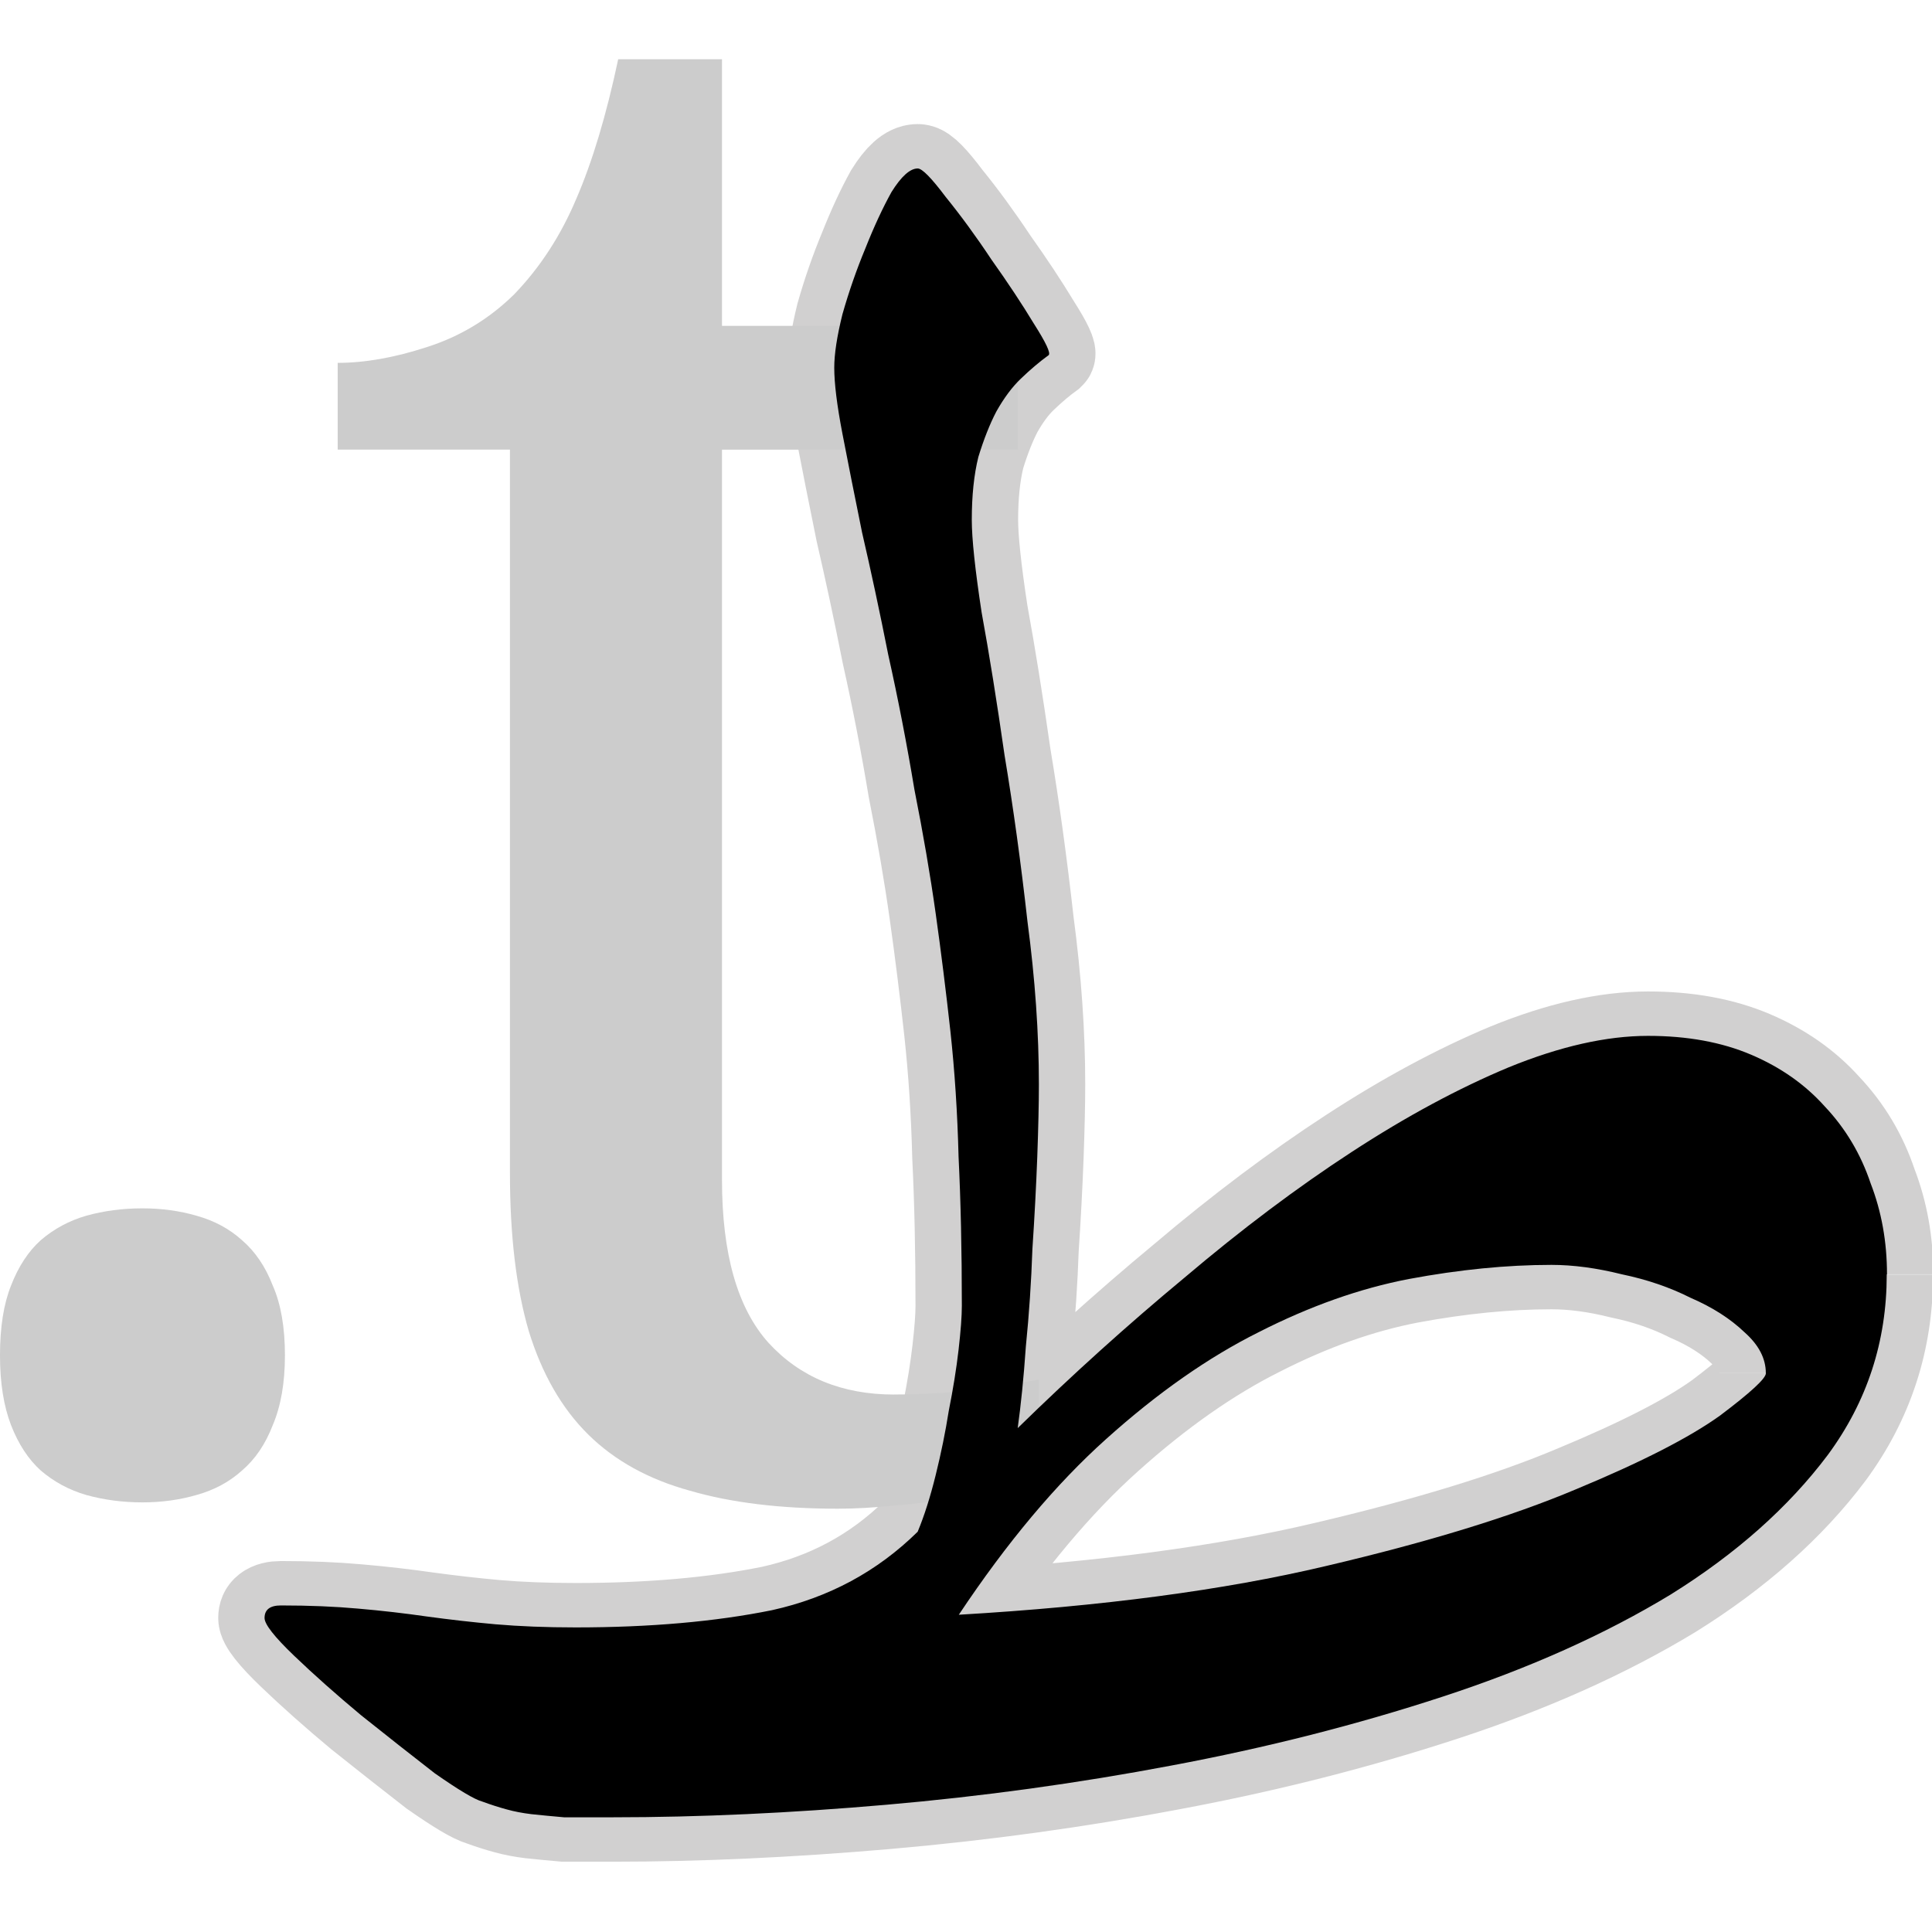<?xml version="1.0" encoding="UTF-8" standalone="no"?>
<!-- Created with Inkscape (http://www.inkscape.org/) -->

<svg
   xmlns:dc="http://purl.org/dc/elements/1.1/"
   xmlns:cc="http://creativecommons.org/ns#"
   xmlns:rdf="http://www.w3.org/1999/02/22-rdf-syntax-ns#"
   xmlns:svg="http://www.w3.org/2000/svg"
   xmlns="http://www.w3.org/2000/svg"
   xmlns:sodipodi="http://sodipodi.sourceforge.net/DTD/sodipodi-0.dtd"
   xmlns:inkscape="http://www.inkscape.org/namespaces/inkscape"
   width="48"
   height="48"
   id="svg2"
   version="1.1"
   inkscape:version="0.48.2 r9819"
   sodipodi:docname="icon.svg">
  <defs
     id="defs4" />
  <sodipodi:namedview
     id="base"
     pagecolor="#ffffff"
     bordercolor="#666666"
     borderopacity="1.0"
     inkscape:pageopacity="0.0"
     inkscape:pageshadow="2"
     inkscape:zoom="3.0883104"
     inkscape:cx="10.644146"
     inkscape:cy="61.403682"
     inkscape:document-units="px"
     inkscape:current-layer="layer1"
     showgrid="false"
     inkscape:window-width="1440"
     inkscape:window-height="846"
     inkscape:window-x="0"
     inkscape:window-y="26"
     inkscape:window-maximized="1"
     fit-margin-top="0"
     fit-margin-left="0"
     fit-margin-right="0"
     fit-margin-bottom="0" />
  <g
     inkscape:label="Layer 1"
     inkscape:groupmode="layer"
     id="layer1"
     transform="translate(-0.319,-988.822)">
    <g
       style="font-size:36.599px;font-style:normal;font-weight:normal;line-height:125%;letter-spacing:0px;word-spacing:0px;fill:#cccccc;fill-opacity:1;stroke:none;font-family:Sans"
       id="text2985" />
    <g
       id="g3010"
       transform="matrix(1.535,0,0,1.471,-0.171,-511.203)">
      <g
         style="font-size:54.263px;font-style:normal;font-weight:normal;line-height:125%;letter-spacing:0px;word-spacing:0px;fill:#cccccc;fill-opacity:1;stroke:#d1d0d0;stroke-width:1.5;stroke-miterlimit:4;stroke-opacity:1;stroke-dasharray:none;font-family:Sans"
         id="g2993">
        <path
           d="m 30.857,1041.258 c -2.7e-5,1.131 -0.318,2.146 -0.954,3.047 -0.636,0.883 -1.484,1.669 -2.544,2.358 -1.06,0.671 -2.287,1.245 -3.683,1.722 -1.395,0.477 -2.862,0.866 -4.398,1.166 -1.519,0.3 -3.056,0.521 -4.61,0.662 -1.554,0.141 -3.029,0.212 -4.425,0.212 -0.318,0 -0.583,0 -0.795,0 -0.194,-0.018 -0.371,-0.035 -0.53,-0.053 -0.141,-0.018 -0.274,-0.044 -0.397,-0.08 -0.124,-0.035 -0.256,-0.079 -0.397,-0.133 -0.124,-0.035 -0.38,-0.194 -0.768,-0.477 -0.371,-0.3 -0.768,-0.627 -1.192,-0.98 -0.406,-0.353 -0.768,-0.689 -1.086,-1.007 -0.318,-0.318 -0.477,-0.53 -0.477,-0.636 -8e-7,-0.141 0.088,-0.212 0.265,-0.212 0.459,0 0.874,0.018 1.245,0.053 0.389,0.035 0.76,0.08 1.113,0.133 0.371,0.053 0.742,0.097 1.113,0.132 0.389,0.035 0.821,0.053 1.298,0.053 1.201,0 2.261,-0.097 3.179,-0.291 0.919,-0.212 1.705,-0.654 2.358,-1.325 0.106,-0.265 0.203,-0.583 0.291,-0.954 0.088,-0.371 0.159,-0.733 0.212,-1.086 0.071,-0.371 0.124,-0.715 0.159,-1.033 0.035,-0.318 0.053,-0.565 0.053,-0.742 -1.3e-5,-0.936 -0.018,-1.775 -0.053,-2.517 -0.018,-0.742 -0.062,-1.448 -0.132,-2.12 -0.071,-0.671 -0.15,-1.334 -0.238,-1.987 -0.088,-0.654 -0.203,-1.351 -0.344,-2.093 -0.124,-0.777 -0.265,-1.537 -0.424,-2.279 -0.141,-0.742 -0.283,-1.431 -0.424,-2.067 -0.124,-0.636 -0.23,-1.192 -0.318,-1.669 -0.088,-0.477 -0.132,-0.848 -0.132,-1.113 -1e-5,-0.23 0.044,-0.53 0.132,-0.901 0.106,-0.389 0.23,-0.759 0.371,-1.113 0.141,-0.371 0.283,-0.689 0.424,-0.954 0.159,-0.265 0.3,-0.397 0.424,-0.397 0.071,0 0.221,0.159 0.45,0.477 0.247,0.318 0.495,0.671 0.742,1.06 0.265,0.389 0.495,0.751 0.689,1.086 0.194,0.318 0.274,0.495 0.238,0.53 -0.141,0.106 -0.291,0.238 -0.45,0.397 -0.141,0.141 -0.274,0.327 -0.397,0.556 -0.106,0.212 -0.203,0.468 -0.291,0.768 -0.071,0.3 -0.106,0.654 -0.106,1.06 -1.2e-5,0.318 0.053,0.839 0.159,1.563 0.124,0.707 0.247,1.51 0.371,2.411 0.141,0.883 0.265,1.819 0.371,2.808 0.124,0.972 0.185,1.89 0.185,2.756 -1.3e-5,0.318 -0.009,0.724 -0.026,1.219 -0.018,0.495 -0.044,1.016 -0.079,1.563 -0.018,0.547 -0.053,1.095 -0.106,1.643 -0.035,0.53 -0.08,0.989 -0.132,1.378 0.883,-0.901 1.784,-1.749 2.703,-2.544 0.919,-0.813 1.819,-1.519 2.703,-2.12 0.883,-0.601 1.731,-1.077 2.544,-1.431 0.83,-0.353 1.581,-0.53 2.252,-0.53 0.636,0 1.192,0.106 1.669,0.318 0.477,0.212 0.874,0.503 1.192,0.874 0.336,0.371 0.583,0.804 0.742,1.298 0.177,0.477 0.265,0.989 0.265,1.537 m -1.961,1.669 c -2.5e-5,-0.247 -0.115,-0.477 -0.344,-0.689 -0.23,-0.23 -0.521,-0.424 -0.874,-0.583 -0.336,-0.177 -0.707,-0.309 -1.113,-0.397 -0.406,-0.106 -0.786,-0.159 -1.139,-0.159 -0.724,0 -1.493,0.08 -2.305,0.238 -0.795,0.159 -1.607,0.459 -2.438,0.901 -0.813,0.424 -1.634,1.024 -2.464,1.802 -0.813,0.76 -1.607,1.749 -2.385,2.968 2.314,-0.141 4.292,-0.415 5.935,-0.821 1.66,-0.406 3.012,-0.839 4.054,-1.298 1.06,-0.459 1.837,-0.874 2.332,-1.245 0.495,-0.389 0.742,-0.627 0.742,-0.715"
           style="font-variant:normal;font-stretch:normal;fill:#cccccc;stroke:#d1d0d0;stroke-width:1.5;stroke-miterlimit:4;stroke-opacity:1;stroke-dasharray:none;font-family:Scheherazade;-inkscape-font-specification:Scheherazade"
           id="path2995"
           inkscape:connector-curvature="0" />
      </g>
      <path
         id="path3766"
         style="font-size:36.599px;font-style:normal;font-variant:normal;font-weight:normal;font-stretch:normal;line-height:125%;letter-spacing:0px;word-spacing:0px;fill:#cccccc;fill-opacity:1;stroke:none;font-family:Serif;-inkscape-font-specification:Serif"
         d="m 0.319,1042.623 c -2.93e-6,-0.477 0.06,-0.87 0.179,-1.179 0.119,-0.322 0.28,-0.578 0.483,-0.768 0.214,-0.191 0.459,-0.328 0.733,-0.411 0.286,-0.083 0.59,-0.125 0.911,-0.125 0.31,0 0.602,0.042 0.876,0.125 0.286,0.083 0.53,0.22 0.733,0.411 0.214,0.191 0.381,0.447 0.5,0.768 0.131,0.31 0.197,0.703 0.197,1.179 -7.6e-6,0.465 -0.066,0.858 -0.197,1.179 -0.119,0.322 -0.286,0.578 -0.5,0.768 -0.203,0.191 -0.447,0.328 -0.733,0.411 -0.274,0.083 -0.566,0.125 -0.876,0.125 -0.322,0 -0.625,-0.042 -0.911,-0.125 -0.274,-0.083 -0.518,-0.22 -0.733,-0.411 -0.203,-0.191 -0.363,-0.447 -0.483,-0.768 -0.119,-0.322 -0.179,-0.715 -0.179,-1.179"
         inkscape:connector-curvature="0" />
      <path
         id="path3768"
         style="font-size:36.599px;font-style:normal;font-variant:normal;font-weight:normal;font-stretch:normal;line-height:125%;letter-spacing:0px;word-spacing:0px;fill:#cccccc;fill-opacity:1;stroke:none;font-family:Serif;-inkscape-font-specification:Serif"
         d="m 14.792,1043.284 c 0.441,0 0.846,-0.024 1.215,-0.072 0.369,-0.048 0.745,-0.107 1.126,-0.179 l 0,1.608 c -0.155,0.072 -0.357,0.143 -0.608,0.214 -0.25,0.072 -0.524,0.131 -0.822,0.179 -0.286,0.06 -0.59,0.101 -0.911,0.125 -0.322,0.036 -0.625,0.054 -0.911,0.054 -0.929,0 -1.728,-0.101 -2.395,-0.304 -0.667,-0.191 -1.215,-0.506 -1.644,-0.947 -0.429,-0.441 -0.751,-1.025 -0.965,-1.751 -0.203,-0.727 -0.304,-1.614 -0.304,-2.663 l 0,-12.223 -2.788,0 0,-1.465 c 0.441,0 0.923,-0.089 1.448,-0.268 0.536,-0.179 1.007,-0.476 1.412,-0.893 0.417,-0.453 0.751,-0.989 1.001,-1.608 0.262,-0.631 0.488,-1.418 0.679,-2.359 l 1.68,0 0,4.503 4.789,0 0,2.091 -4.789,0 0,12.331 c -7e-6,1.251 0.25,2.168 0.751,2.752 0.512,0.584 1.191,0.876 2.037,0.876"
         inkscape:connector-curvature="0" />
      <g
         id="text2989"
         style="font-size:54.263px;font-style:normal;font-weight:normal;line-height:125%;letter-spacing:0px;word-spacing:0px;fill:#000000;fill-opacity:1;stroke:none;font-family:Sans">
        <path
           id="path2991"
           style="font-variant:normal;font-stretch:normal;font-family:Scheherazade;-inkscape-font-specification:Scheherazade"
           d="m 30.857,1041.258 c -2.7e-5,1.131 -0.318,2.146 -0.954,3.047 -0.636,0.883 -1.484,1.669 -2.544,2.358 -1.06,0.671 -2.287,1.245 -3.683,1.722 -1.395,0.477 -2.862,0.866 -4.398,1.166 -1.519,0.3 -3.056,0.521 -4.61,0.662 -1.554,0.141 -3.029,0.212 -4.425,0.212 -0.318,0 -0.583,0 -0.795,0 -0.194,-0.018 -0.371,-0.035 -0.53,-0.053 -0.141,-0.018 -0.274,-0.044 -0.397,-0.08 -0.124,-0.035 -0.256,-0.079 -0.397,-0.133 -0.124,-0.035 -0.38,-0.194 -0.768,-0.477 -0.371,-0.3 -0.768,-0.627 -1.192,-0.98 -0.406,-0.353 -0.768,-0.689 -1.086,-1.007 -0.318,-0.318 -0.477,-0.53 -0.477,-0.636 -8e-7,-0.141 0.088,-0.212 0.265,-0.212 0.459,0 0.874,0.018 1.245,0.053 0.389,0.035 0.76,0.08 1.113,0.133 0.371,0.053 0.742,0.097 1.113,0.132 0.389,0.035 0.821,0.053 1.298,0.053 1.201,0 2.261,-0.097 3.179,-0.291 0.919,-0.212 1.705,-0.654 2.358,-1.325 0.106,-0.265 0.203,-0.583 0.291,-0.954 0.088,-0.371 0.159,-0.733 0.212,-1.086 0.071,-0.371 0.124,-0.715 0.159,-1.033 0.035,-0.318 0.053,-0.565 0.053,-0.742 -1.3e-5,-0.936 -0.018,-1.775 -0.053,-2.517 -0.018,-0.742 -0.062,-1.448 -0.132,-2.12 -0.071,-0.671 -0.15,-1.334 -0.238,-1.987 -0.088,-0.654 -0.203,-1.351 -0.344,-2.093 -0.124,-0.777 -0.265,-1.537 -0.424,-2.279 -0.141,-0.742 -0.283,-1.431 -0.424,-2.067 -0.124,-0.636 -0.23,-1.192 -0.318,-1.669 -0.088,-0.477 -0.132,-0.848 -0.132,-1.113 -1e-5,-0.23 0.044,-0.53 0.132,-0.901 0.106,-0.389 0.23,-0.759 0.371,-1.113 0.141,-0.371 0.283,-0.689 0.424,-0.954 0.159,-0.265 0.3,-0.397 0.424,-0.397 0.071,0 0.221,0.159 0.45,0.477 0.247,0.318 0.495,0.671 0.742,1.06 0.265,0.389 0.495,0.751 0.689,1.086 0.194,0.318 0.274,0.495 0.238,0.53 -0.141,0.106 -0.291,0.238 -0.45,0.397 -0.141,0.141 -0.274,0.327 -0.397,0.556 -0.106,0.212 -0.203,0.468 -0.291,0.768 -0.071,0.3 -0.106,0.654 -0.106,1.06 -1.2e-5,0.318 0.053,0.839 0.159,1.563 0.124,0.707 0.247,1.51 0.371,2.411 0.141,0.883 0.265,1.819 0.371,2.808 0.124,0.972 0.185,1.89 0.185,2.756 -1.3e-5,0.318 -0.009,0.724 -0.026,1.219 -0.018,0.495 -0.044,1.016 -0.079,1.563 -0.018,0.547 -0.053,1.095 -0.106,1.643 -0.035,0.53 -0.08,0.989 -0.132,1.378 0.883,-0.901 1.784,-1.749 2.703,-2.544 0.919,-0.813 1.819,-1.519 2.703,-2.12 0.883,-0.601 1.731,-1.077 2.544,-1.431 0.83,-0.353 1.581,-0.53 2.252,-0.53 0.636,0 1.192,0.106 1.669,0.318 0.477,0.212 0.874,0.503 1.192,0.874 0.336,0.371 0.583,0.804 0.742,1.298 0.177,0.477 0.265,0.989 0.265,1.537 m -1.961,1.669 c -2.5e-5,-0.247 -0.115,-0.477 -0.344,-0.689 -0.23,-0.23 -0.521,-0.424 -0.874,-0.583 -0.336,-0.177 -0.707,-0.309 -1.113,-0.397 -0.406,-0.106 -0.786,-0.159 -1.139,-0.159 -0.724,0 -1.493,0.08 -2.305,0.238 -0.795,0.159 -1.607,0.459 -2.438,0.901 -0.813,0.424 -1.634,1.024 -2.464,1.802 -0.813,0.76 -1.607,1.749 -2.385,2.968 2.314,-0.141 4.292,-0.415 5.935,-0.821 1.66,-0.406 3.012,-0.839 4.054,-1.298 1.06,-0.459 1.837,-0.874 2.332,-1.245 0.495,-0.389 0.742,-0.627 0.742,-0.715"
           inkscape:connector-curvature="0" />
      </g>
    </g>
  </g>
</svg>
